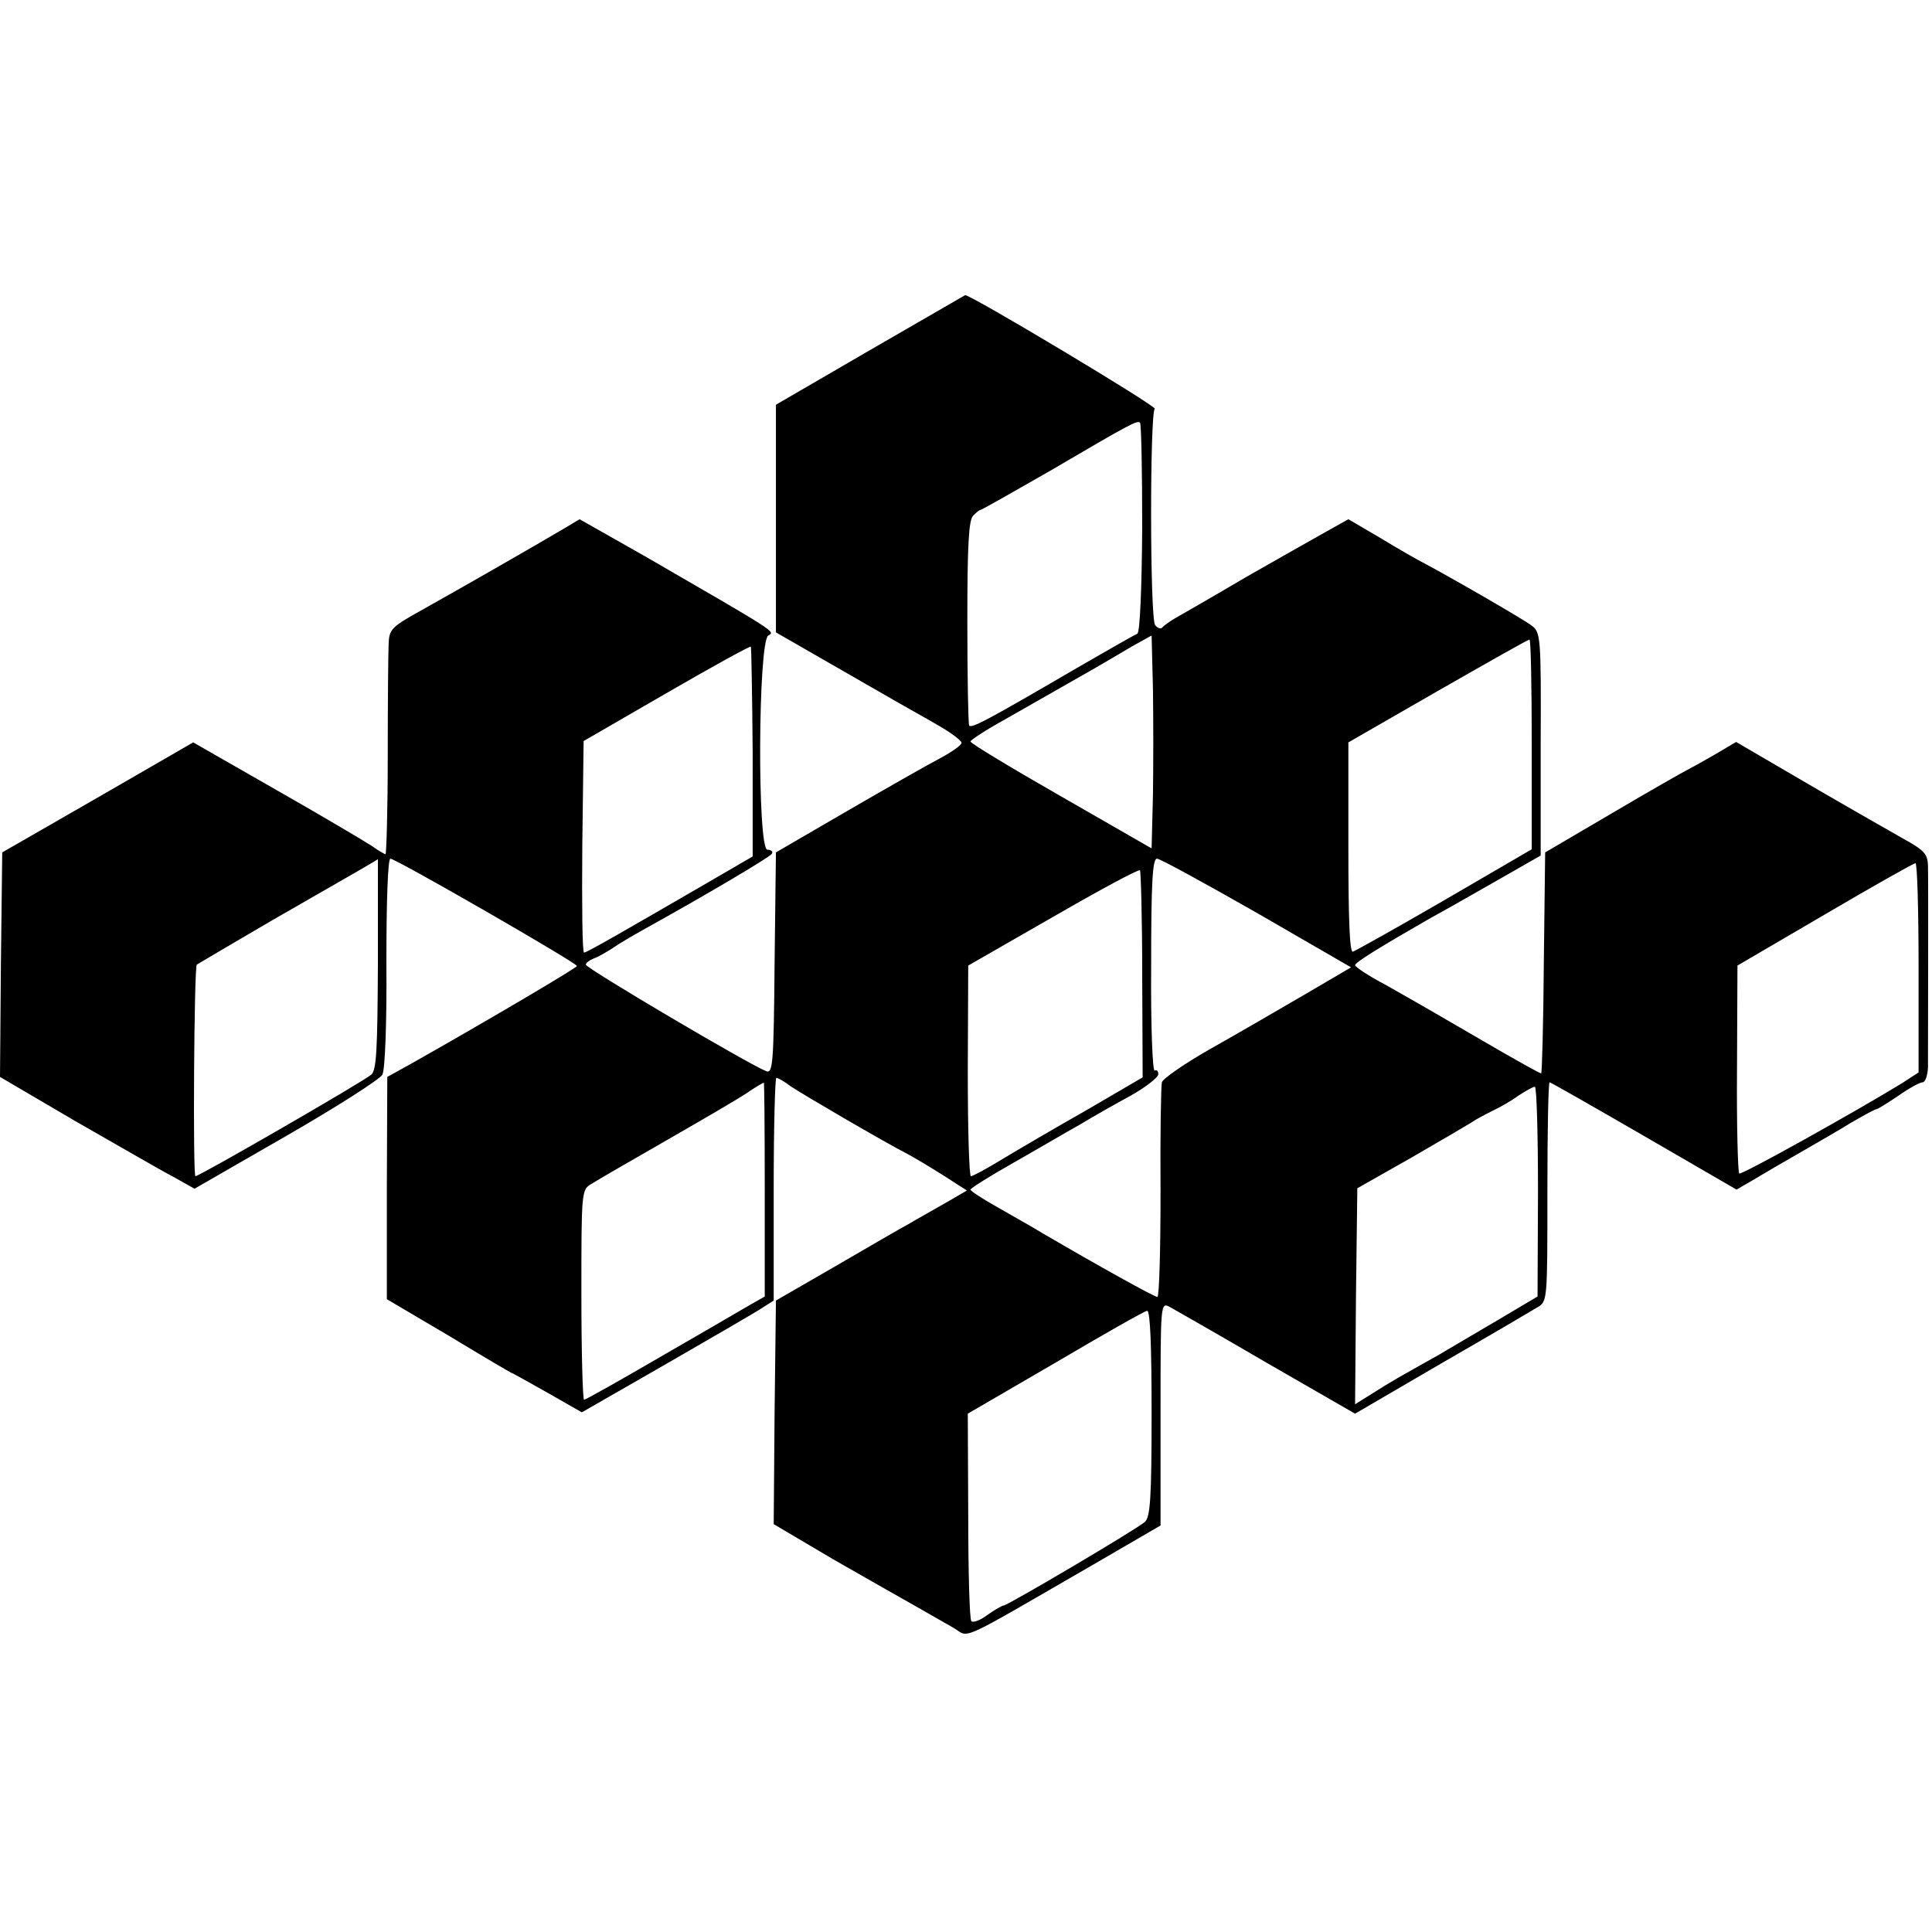 <?xml version="1.0" standalone="no"?>
<!DOCTYPE svg PUBLIC "-//W3C//DTD SVG 20010904//EN"
 "http://www.w3.org/TR/2001/REC-SVG-20010904/DTD/svg10.dtd">
<svg version="1.0" xmlns="http://www.w3.org/2000/svg"
 width="432pt" height="432pt" viewBox="0 0 432 432"
 preserveAspectRatio="xMidYMid meet">
<g transform="translate(0,432) scale(0.1,-0.1)"
fill="#000000" stroke="none">
<path d="M1945 3537 l-210 -122 0 -255 0 -254 120 -69 c66 -38 136 -78 155
-89 19 -11 59 -33 88 -50 28 -16 52 -34 52 -39 0 -5 -21 -20 -47 -34 -27 -14
-120 -67 -208 -118 l-160 -93 -3 -248 c-2 -228 -4 -247 -19 -241 -37 14 -403
230 -403 238 0 4 8 10 18 14 9 3 28 14 42 23 14 10 45 28 70 42 139 77 281
161 286 169 3 5 -2 9 -10 9 -23 0 -21 466 2 479 16 9 20 6 -272 175 l-150 85
-30 -18 c-71 -42 -228 -132 -328 -188 -63 -35 -68 -41 -69 -73 -1 -19 -2 -133
-2 -252 0 -120 -3 -218 -5 -218 -2 0 -16 8 -30 18 -15 10 -111 67 -213 125
l-187 107 -213 -123 -214 -123 -3 -251 -2 -251 167 -98 c93 -53 191 -110 218
-124 l50 -28 205 118 c113 65 210 127 215 137 6 11 10 115 9 251 0 132 3 232
9 232 12 0 417 -233 417 -240 0 -4 -193 -118 -368 -217 l-56 -31 -1 -249 0
-248 139 -82 c76 -46 139 -83 140 -83 2 0 37 -20 80 -44 l77 -44 190 109 c104
60 201 116 214 125 l25 16 0 249 c0 137 3 249 6 249 3 0 18 -8 32 -19 30 -20
210 -125 257 -149 17 -9 54 -31 84 -50 l53 -34 -43 -25 c-24 -14 -62 -35 -84
-48 -22 -12 -98 -56 -170 -98 l-130 -75 -3 -250 -2 -250 132 -78 c73 -42 158
-90 188 -107 30 -17 68 -39 84 -48 34 -21 5 -34 301 137 l160 93 0 250 c0 247
0 249 20 239 11 -6 109 -62 217 -125 l198 -114 192 112 c106 61 203 118 216
126 22 13 22 15 22 258 0 135 2 245 5 245 2 0 97 -54 211 -120 l207 -120 36
21 c34 20 52 31 134 78 17 10 56 32 85 50 29 17 55 31 58 31 3 0 25 14 49 30
24 17 48 30 54 30 6 0 11 15 12 33 0 44 1 415 0 452 -1 26 -9 34 -54 59 -28
16 -125 71 -214 123 l-161 94 -49 -29 c-26 -15 -55 -31 -63 -35 -8 -4 -82 -46
-165 -95 l-150 -88 -3 -247 c-1 -136 -4 -247 -6 -247 -3 0 -44 23 -93 51 -127
74 -179 104 -255 147 -38 20 -68 40 -68 44 0 6 55 40 170 106 19 10 82 46 140
79 l105 60 0 249 c1 239 0 250 -20 265 -16 13 -188 112 -245 142 -8 4 -49 27
-90 52 l-75 44 -50 -28 c-27 -15 -108 -61 -180 -102 -71 -42 -141 -82 -155
-90 -14 -8 -28 -18 -31 -22 -3 -4 -10 -2 -16 5 -12 15 -12 472 -1 484 6 5
-413 256 -424 254 -2 -1 -97 -56 -213 -123z m609 -398 c-1 -135 -5 -234 -11
-236 -5 -2 -65 -36 -134 -76 -202 -118 -238 -137 -242 -129 -2 4 -4 108 -4
232 0 170 3 227 13 237 7 7 14 13 17 13 2 0 71 39 153 86 184 108 196 114 203
109 3 -1 5 -108 5 -236z m24 -598 l-3 -118 -202 116 c-112 64 -203 119 -203
123 0 3 33 25 73 47 67 38 121 69 207 118 19 11 55 32 80 47 l45 25 3 -119 c1
-66 1 -173 0 -239z m847 115 l0 -235 -194 -113 c-107 -62 -200 -114 -206 -116
-7 -2 -10 70 -10 233 l0 235 200 115 c110 63 202 115 205 115 3 0 5 -106 5
-234z m-1742 -18 l0 -233 -79 -46 c-212 -123 -292 -169 -298 -169 -4 0 -5 106
-4 236 l3 237 185 107 c102 59 187 106 189 104 1 -1 3 -108 4 -236z m-838
-473 c-1 -193 -3 -238 -15 -248 -15 -14 -384 -227 -393 -227 -6 0 -3 467 3
473 3 2 79 47 170 100 199 114 235 135 235 136 0 1 0 -105 0 -234z m1965 114
l211 -122 -104 -61 c-57 -33 -151 -88 -210 -121 -58 -33 -107 -67 -109 -75 -2
-8 -4 -120 -3 -247 0 -128 -3 -233 -7 -233 -7 0 -131 69 -256 142 -26 16 -73
42 -104 60 -32 18 -58 35 -58 38 0 3 43 30 96 60 53 30 119 69 148 85 28 17
79 46 114 65 34 19 62 41 62 48 0 7 -4 11 -8 8 -5 -3 -9 103 -8 234 0 186 3
240 13 240 7 0 107 -55 223 -121z m1480 -123 l0 -234 -37 -24 c-101 -62 -359
-206 -364 -202 -3 2 -6 107 -5 234 l1 231 195 114 c107 63 198 114 203 115 4
0 7 -105 7 -234z m-1736 -16 l1 -229 -125 -73 c-69 -39 -154 -89 -189 -110
-34 -21 -66 -38 -70 -38 -4 0 -7 106 -7 235 l1 236 190 109 c104 60 191 107
194 104 2 -2 5 -107 5 -234z m-844 -480 l0 -239 -42 -24 c-24 -14 -113 -66
-200 -116 -86 -50 -159 -91 -162 -91 -3 0 -6 106 -6 235 0 232 0 235 23 248
12 8 87 51 167 97 80 46 161 93 180 106 19 13 36 23 38 23 1 1 2 -107 2 -239z
m1729 -4 l-1 -235 -91 -54 c-51 -30 -109 -64 -129 -76 -91 -51 -109 -61 -148
-86 l-40 -25 2 241 3 242 120 68 c66 38 127 74 135 79 8 6 29 17 45 25 17 8
44 23 60 35 17 11 33 20 37 20 4 0 7 -105 7 -234z m-864 -496 c0 -191 -3 -232
-15 -243 -16 -15 -307 -187 -316 -187 -3 0 -19 -9 -36 -21 -16 -12 -32 -18
-36 -14 -4 3 -7 109 -7 235 l-1 229 196 114 c107 63 200 116 205 116 7 1 10
-79 10 -229z"/>
</g>
</svg>
